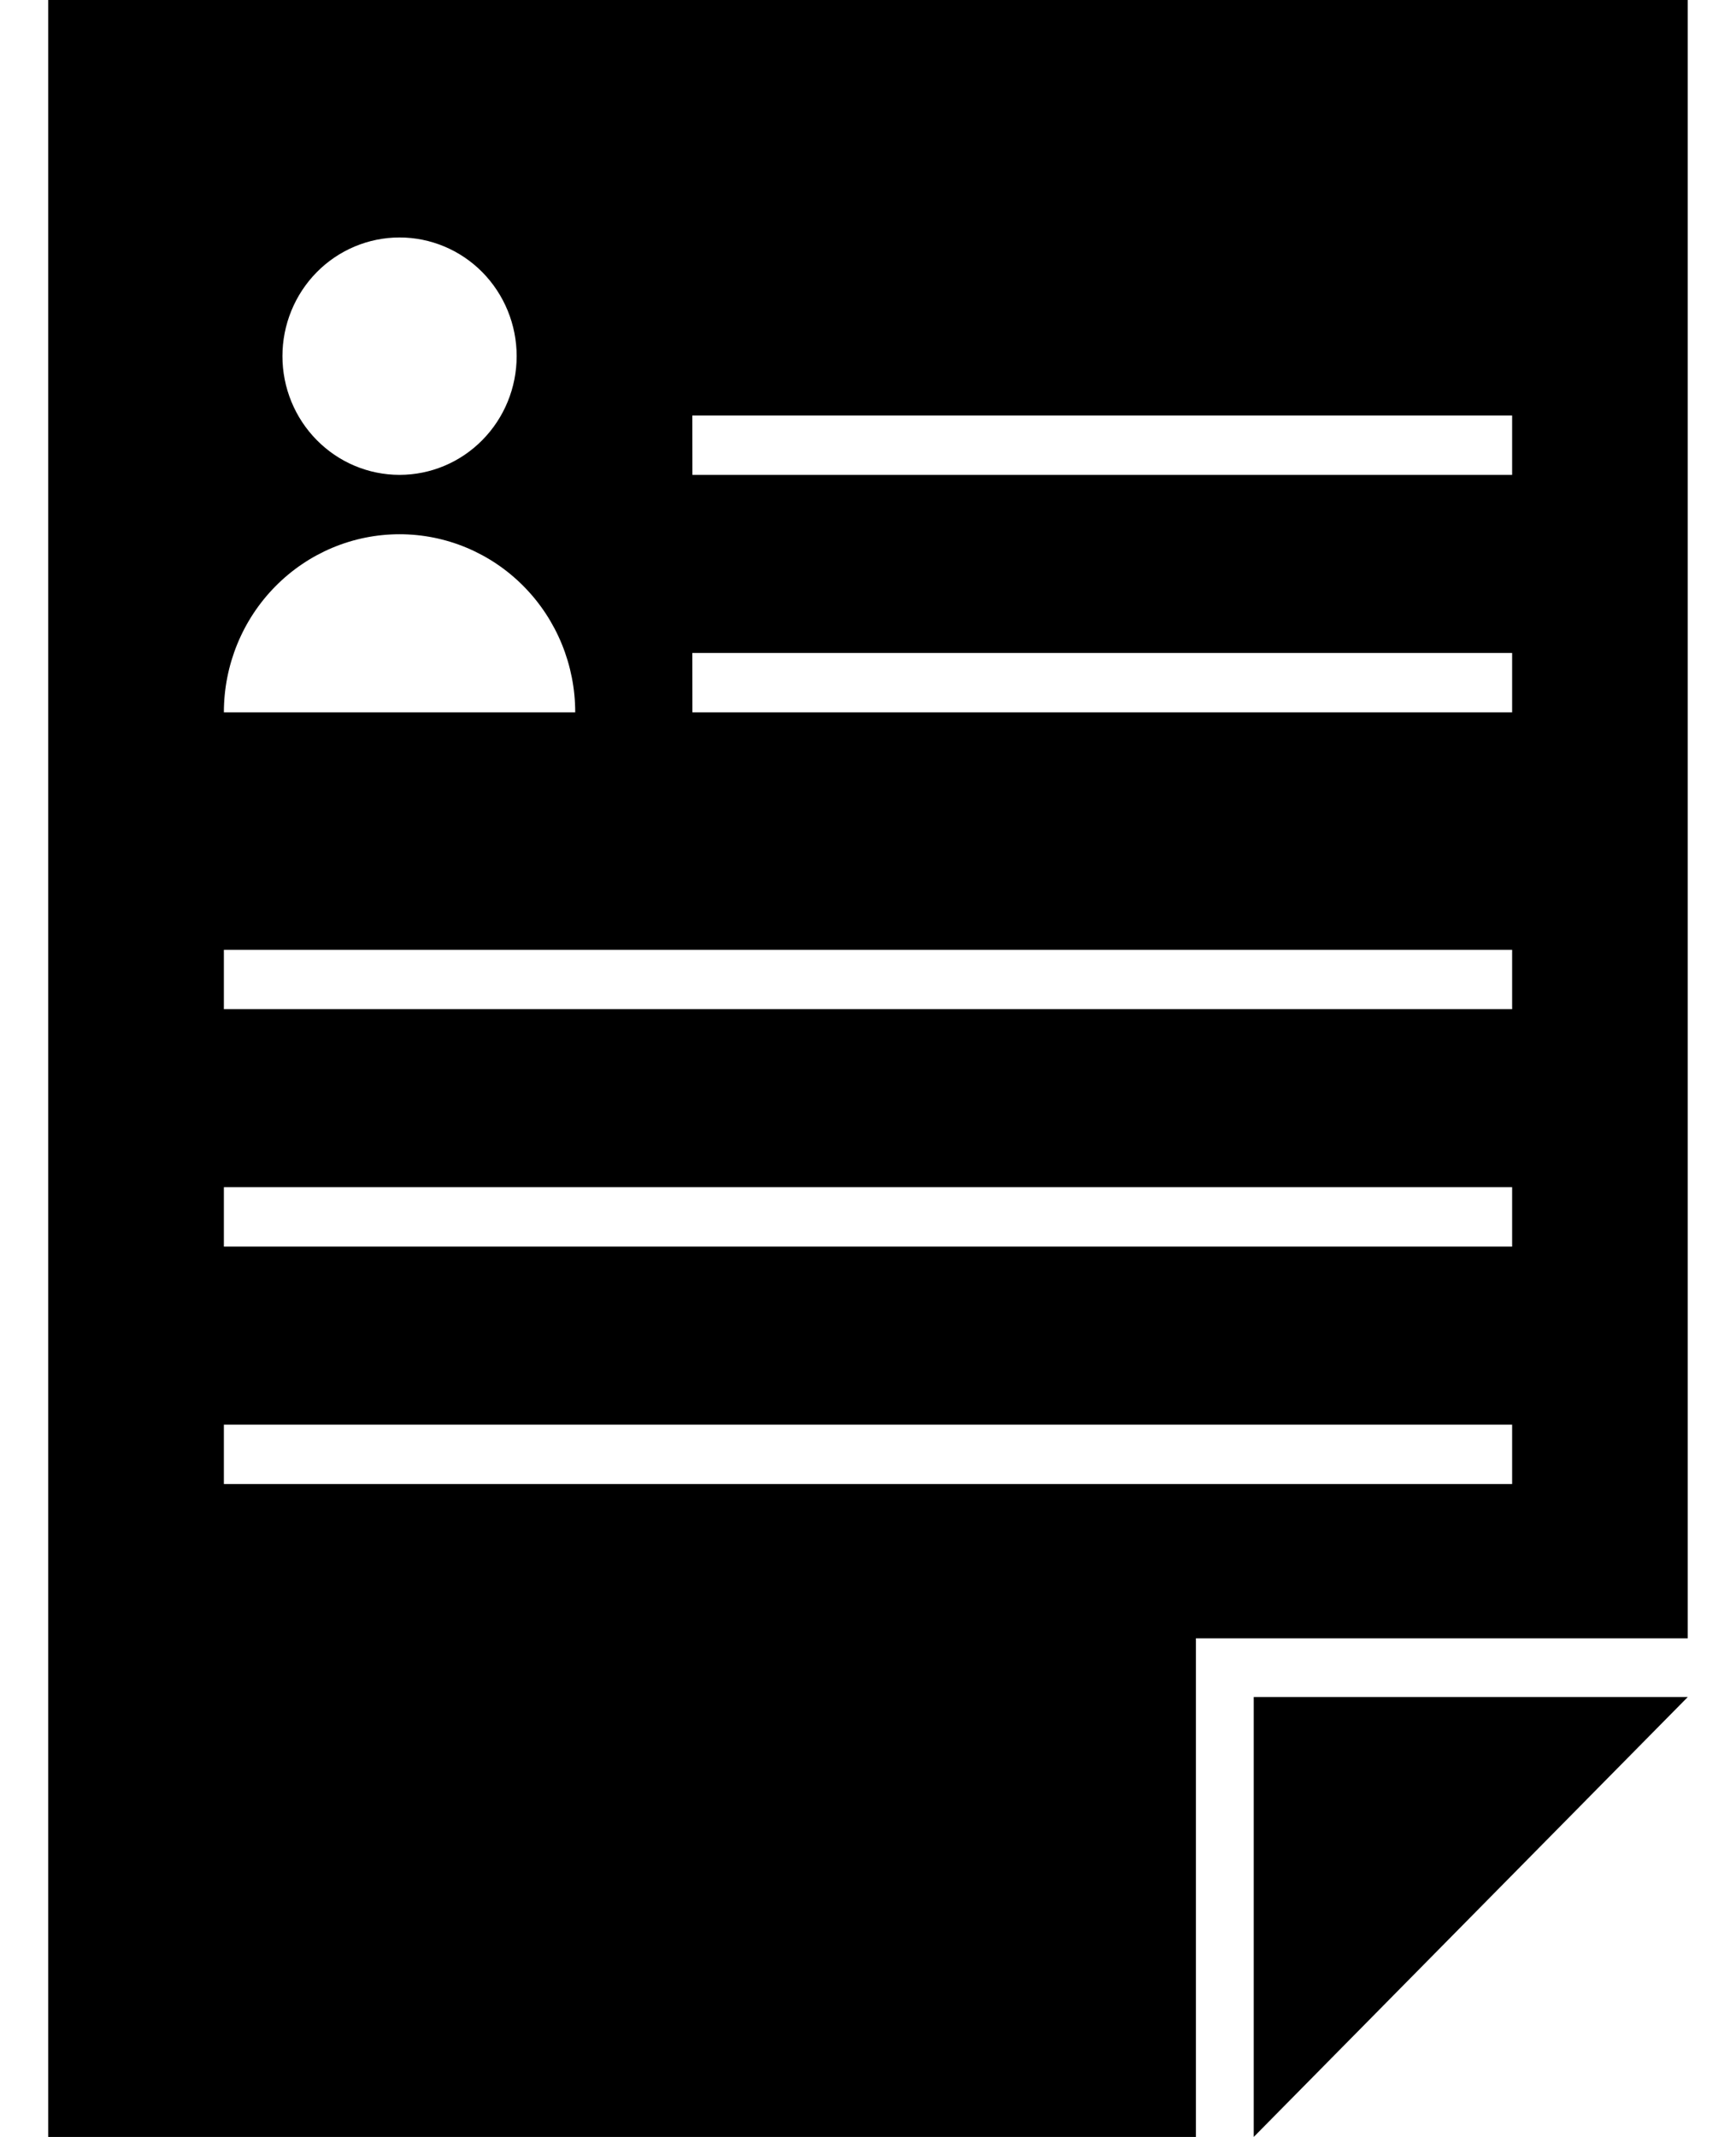 <svg width="26" height="32" viewBox="0 0 26 32" fill="none" xmlns="http://www.w3.org/2000/svg">
<path d="M0.722 0V32H17.911V24.533H25.277V0H0.722ZM5.984 3.556C6.449 3.556 6.895 3.743 7.224 4.076C7.553 4.41 7.738 4.862 7.738 5.333C7.738 5.805 7.553 6.257 7.224 6.59C6.895 6.924 6.449 7.111 5.984 7.111C5.519 7.111 5.073 6.924 4.744 6.59C4.415 6.257 4.23 5.805 4.23 5.333C4.23 4.862 4.415 4.41 4.744 4.076C5.073 3.743 5.519 3.556 5.984 3.556ZM5.984 8C6.682 8 7.351 8.281 7.844 8.781C8.338 9.281 8.615 9.96 8.615 10.667H3.353C3.353 9.96 3.63 9.281 4.124 8.781C4.617 8.281 5.286 8 5.984 8ZM22.647 22.223H3.353V21.334H22.647V22.223ZM22.647 18.667H3.353V17.778H22.647V18.667ZM22.647 15.111H3.353V14.223H22.647V15.111ZM22.647 10.667H10.37L10.369 9.778H22.647L22.647 10.667ZM22.647 7.111H10.37L10.369 6.222H22.647L22.647 7.111Z" fill="black"/>
<path d="M18.777 32L25.278 25.412H18.777V32Z" fill="black"/>
</svg>
